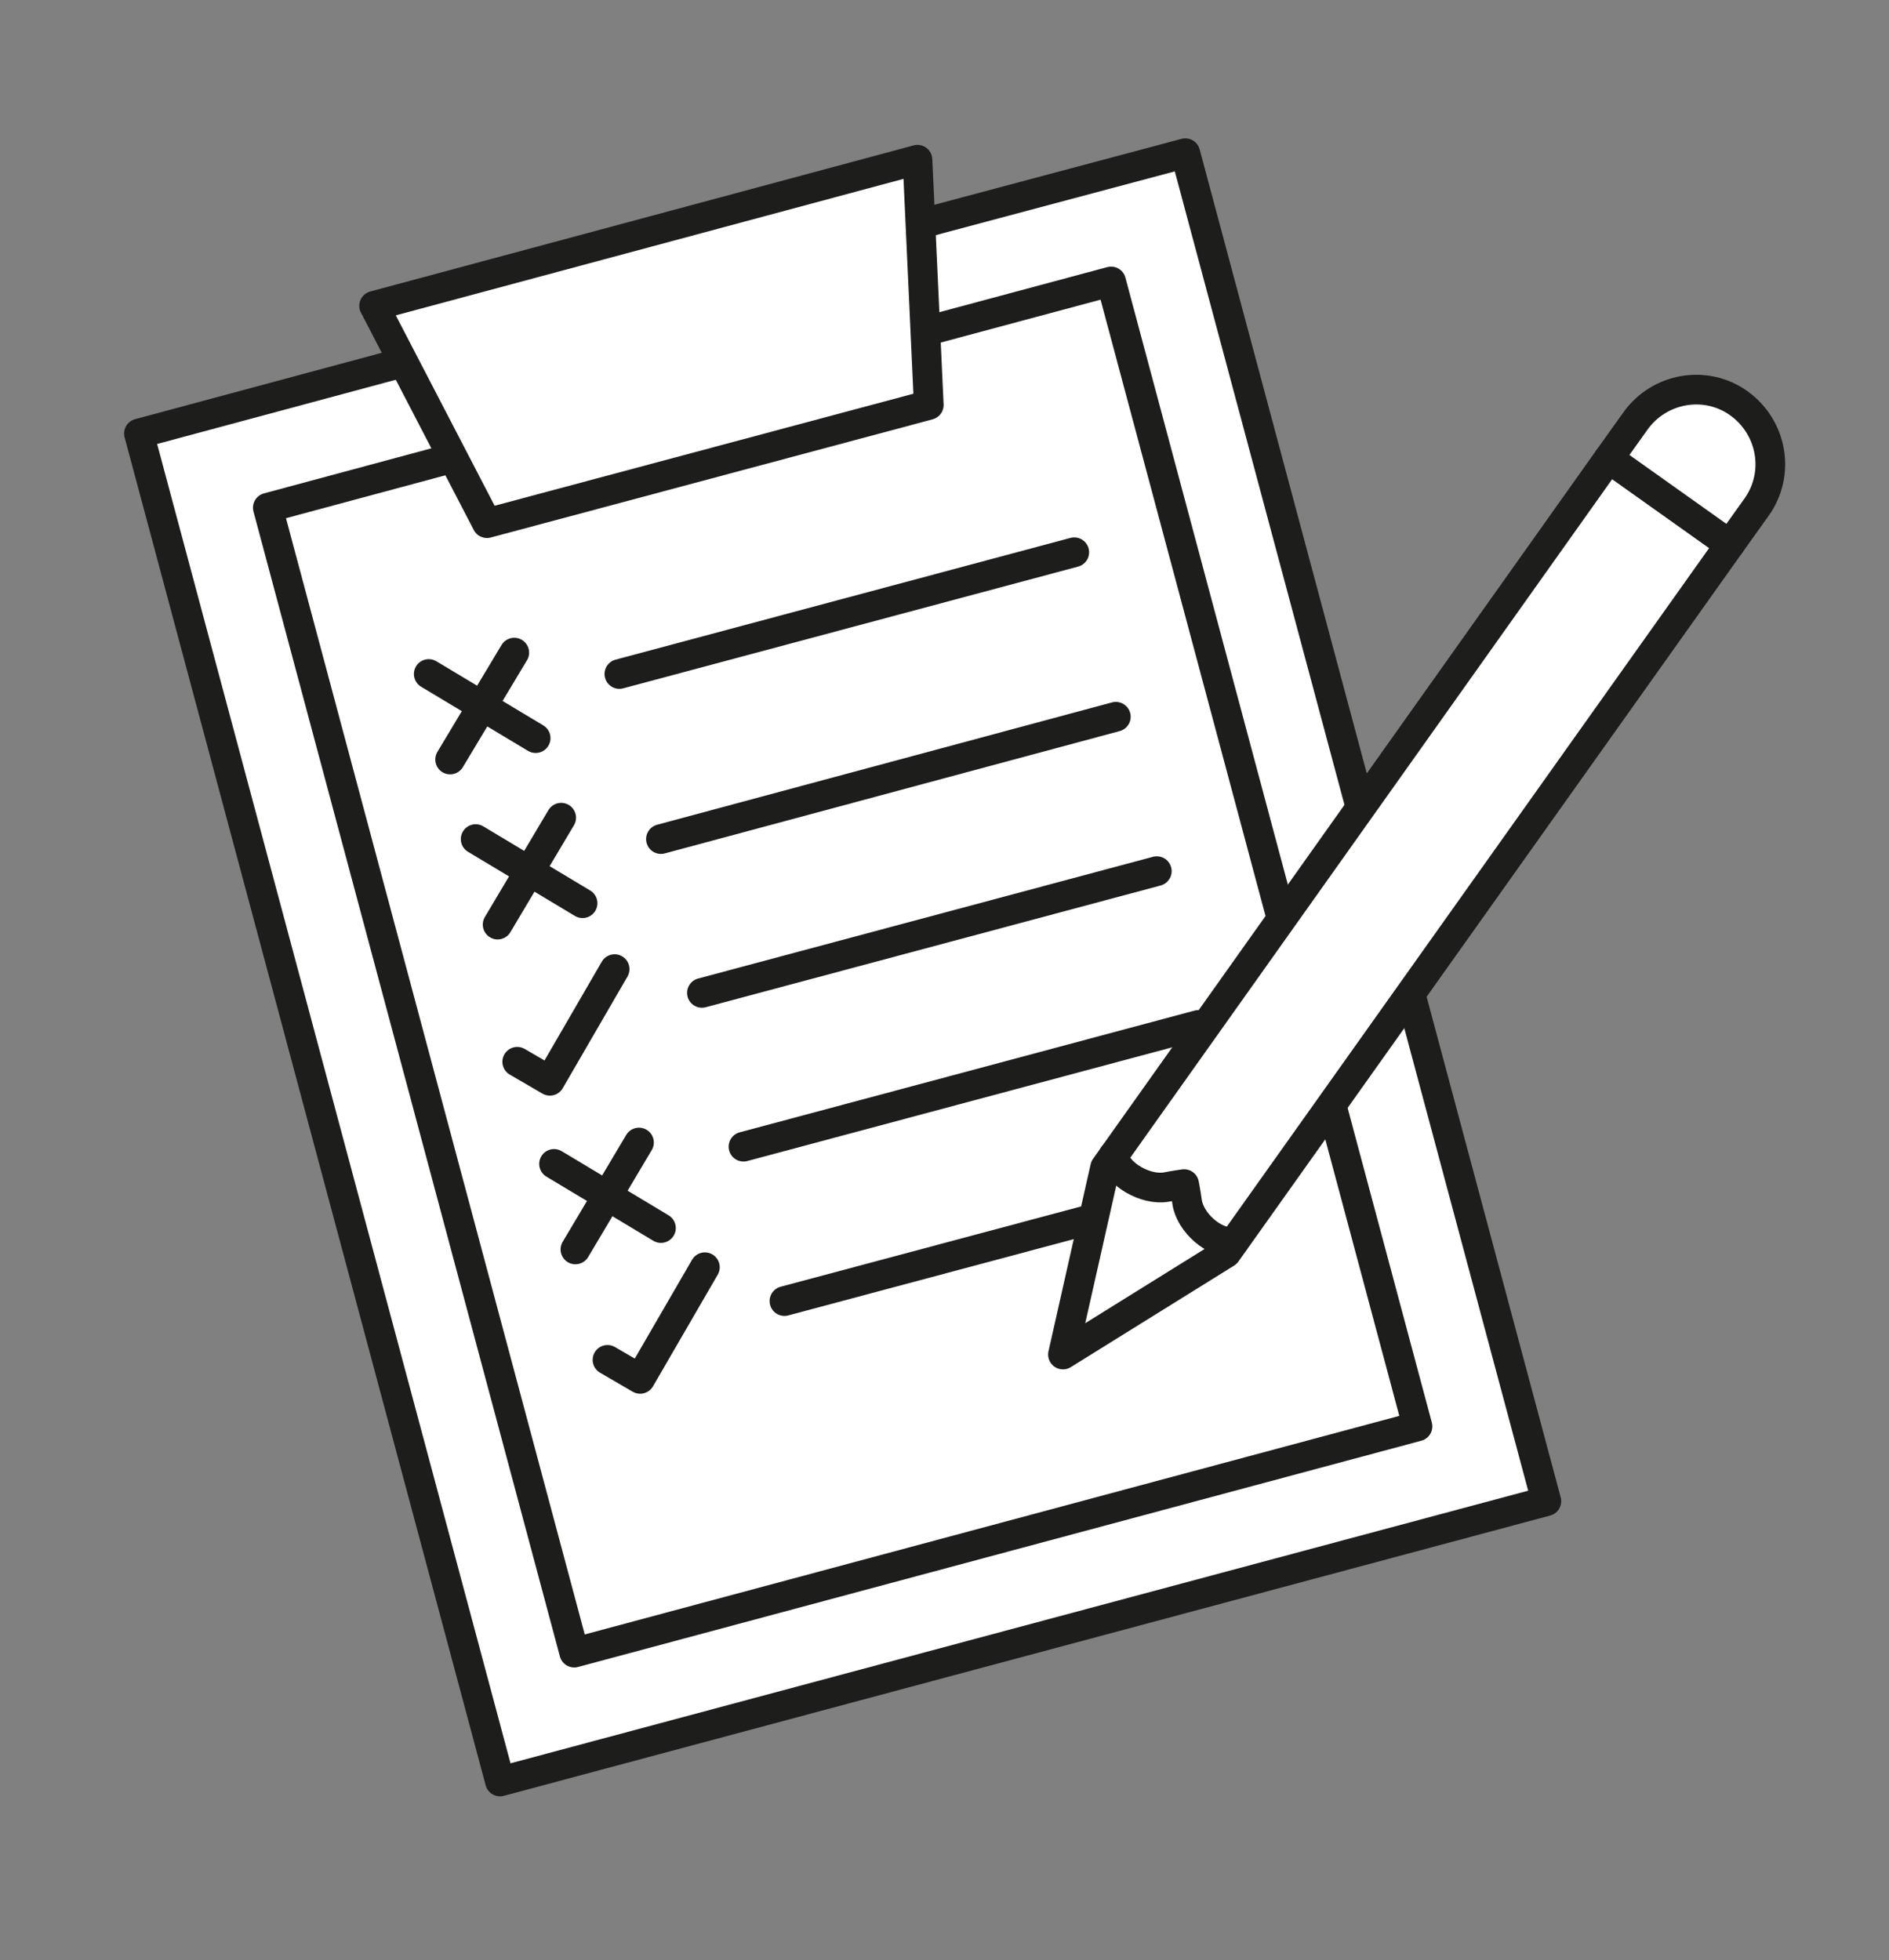 <?xml version="1.0" encoding="utf-8"?>
<!-- Generator: Adobe Illustrator 25.2.2, SVG Export Plug-In . SVG Version: 6.00 Build 0)  -->
<svg version="1.1" id="Calque_1" xmlns="http://www.w3.org/2000/svg" xmlns:xlink="http://www.w3.org/1999/xlink" x="0px" y="0px"
	 viewBox="0 0 318.1 330.1" style="enable-background:new 0 0 318.1 330.1;" xml:space="preserve">
<rect x="0" y="0" width="318.1" height="330.1" fill="#808080" stroke="none"/>
<style type="text/css">
	.st0{fill:#FFFFFF;stroke:#1D1D1B;stroke-width:5;stroke-linecap:round;stroke-linejoin:round;}
	
		.st1{fill-rule:evenodd;clip-rule:evenodd;fill:#FFFFFF;stroke:#1D1D1B;stroke-width:5;stroke-linecap:round;stroke-linejoin:round;}
</style>
<g>
	<polygon class="st0" points="155,37.7 68,61 23.4,73 84.2,300 260.4,252.8 199.6,25.8 	"/>
	<polygon class="st0" points="155.8,55.8 76.3,77.1 45.1,85.5 96.7,278.3 238.7,240.2 187.1,47.4 	"/>
	<polygon class="st0" points="156.4,68.2 82,88.1 63,51.5 154.5,26.9 	"/>
	<polyline class="st0" points="87.1,178.8 92.6,182 103.5,163.2 	"/>
	<polyline class="st0" points="102.3,229 107.8,232.2 118.7,213.4 	"/>
	<line class="st0" x1="104.3" y1="113.5" x2="180.9" y2="93"/>
	<line class="st0" x1="111.3" y1="141.3" x2="187.9" y2="120.7"/>
	<line class="st0" x1="118.2" y1="167.2" x2="194.8" y2="146.7"/>
	<line class="st0" x1="125.2" y1="193.1" x2="201.8" y2="172.6"/>
	<line class="st0" x1="132.1" y1="219.1" x2="208.8" y2="198.6"/>
	<g>
		<polygon class="st1" points="270.9,77.2 186.1,196.6 179,228.1 206.5,211 291.3,91.7 		"/>
		<path class="st1" d="M295.8,85.4l-4.5,6.3l-20.4-14.5l4.5-6.3c4-5.6,11.8-7,17.4-3C298.5,72,299.8,79.8,295.8,85.4z"/>
		<path class="st1" d="M207.8,209.1c-3.2,0.5-7.4-3.2-7.9-6.7c-0.2-1.5-0.5-3-0.5-3s-1.5,0.2-3,0.5c-3.4,0.6-8.3-2.1-8.9-5.3"/>
	</g>
	<g>
		<line class="st0" x1="75.8" y1="127.9" x2="86.6" y2="109.9"/>
		<line class="st0" x1="72.2" y1="113.5" x2="90.2" y2="124.3"/>
	</g>
	<g>
		<line class="st0" x1="83.8" y1="155.7" x2="94.5" y2="137.7"/>
		<line class="st0" x1="80.1" y1="141.3" x2="98.1" y2="152.1"/>
	</g>
	<g>
		<line class="st0" x1="96.9" y1="210.4" x2="107.6" y2="192.4"/>
		<line class="st0" x1="93.3" y1="196" x2="111.3" y2="206.8"/>
	</g>
</g>
</svg>
